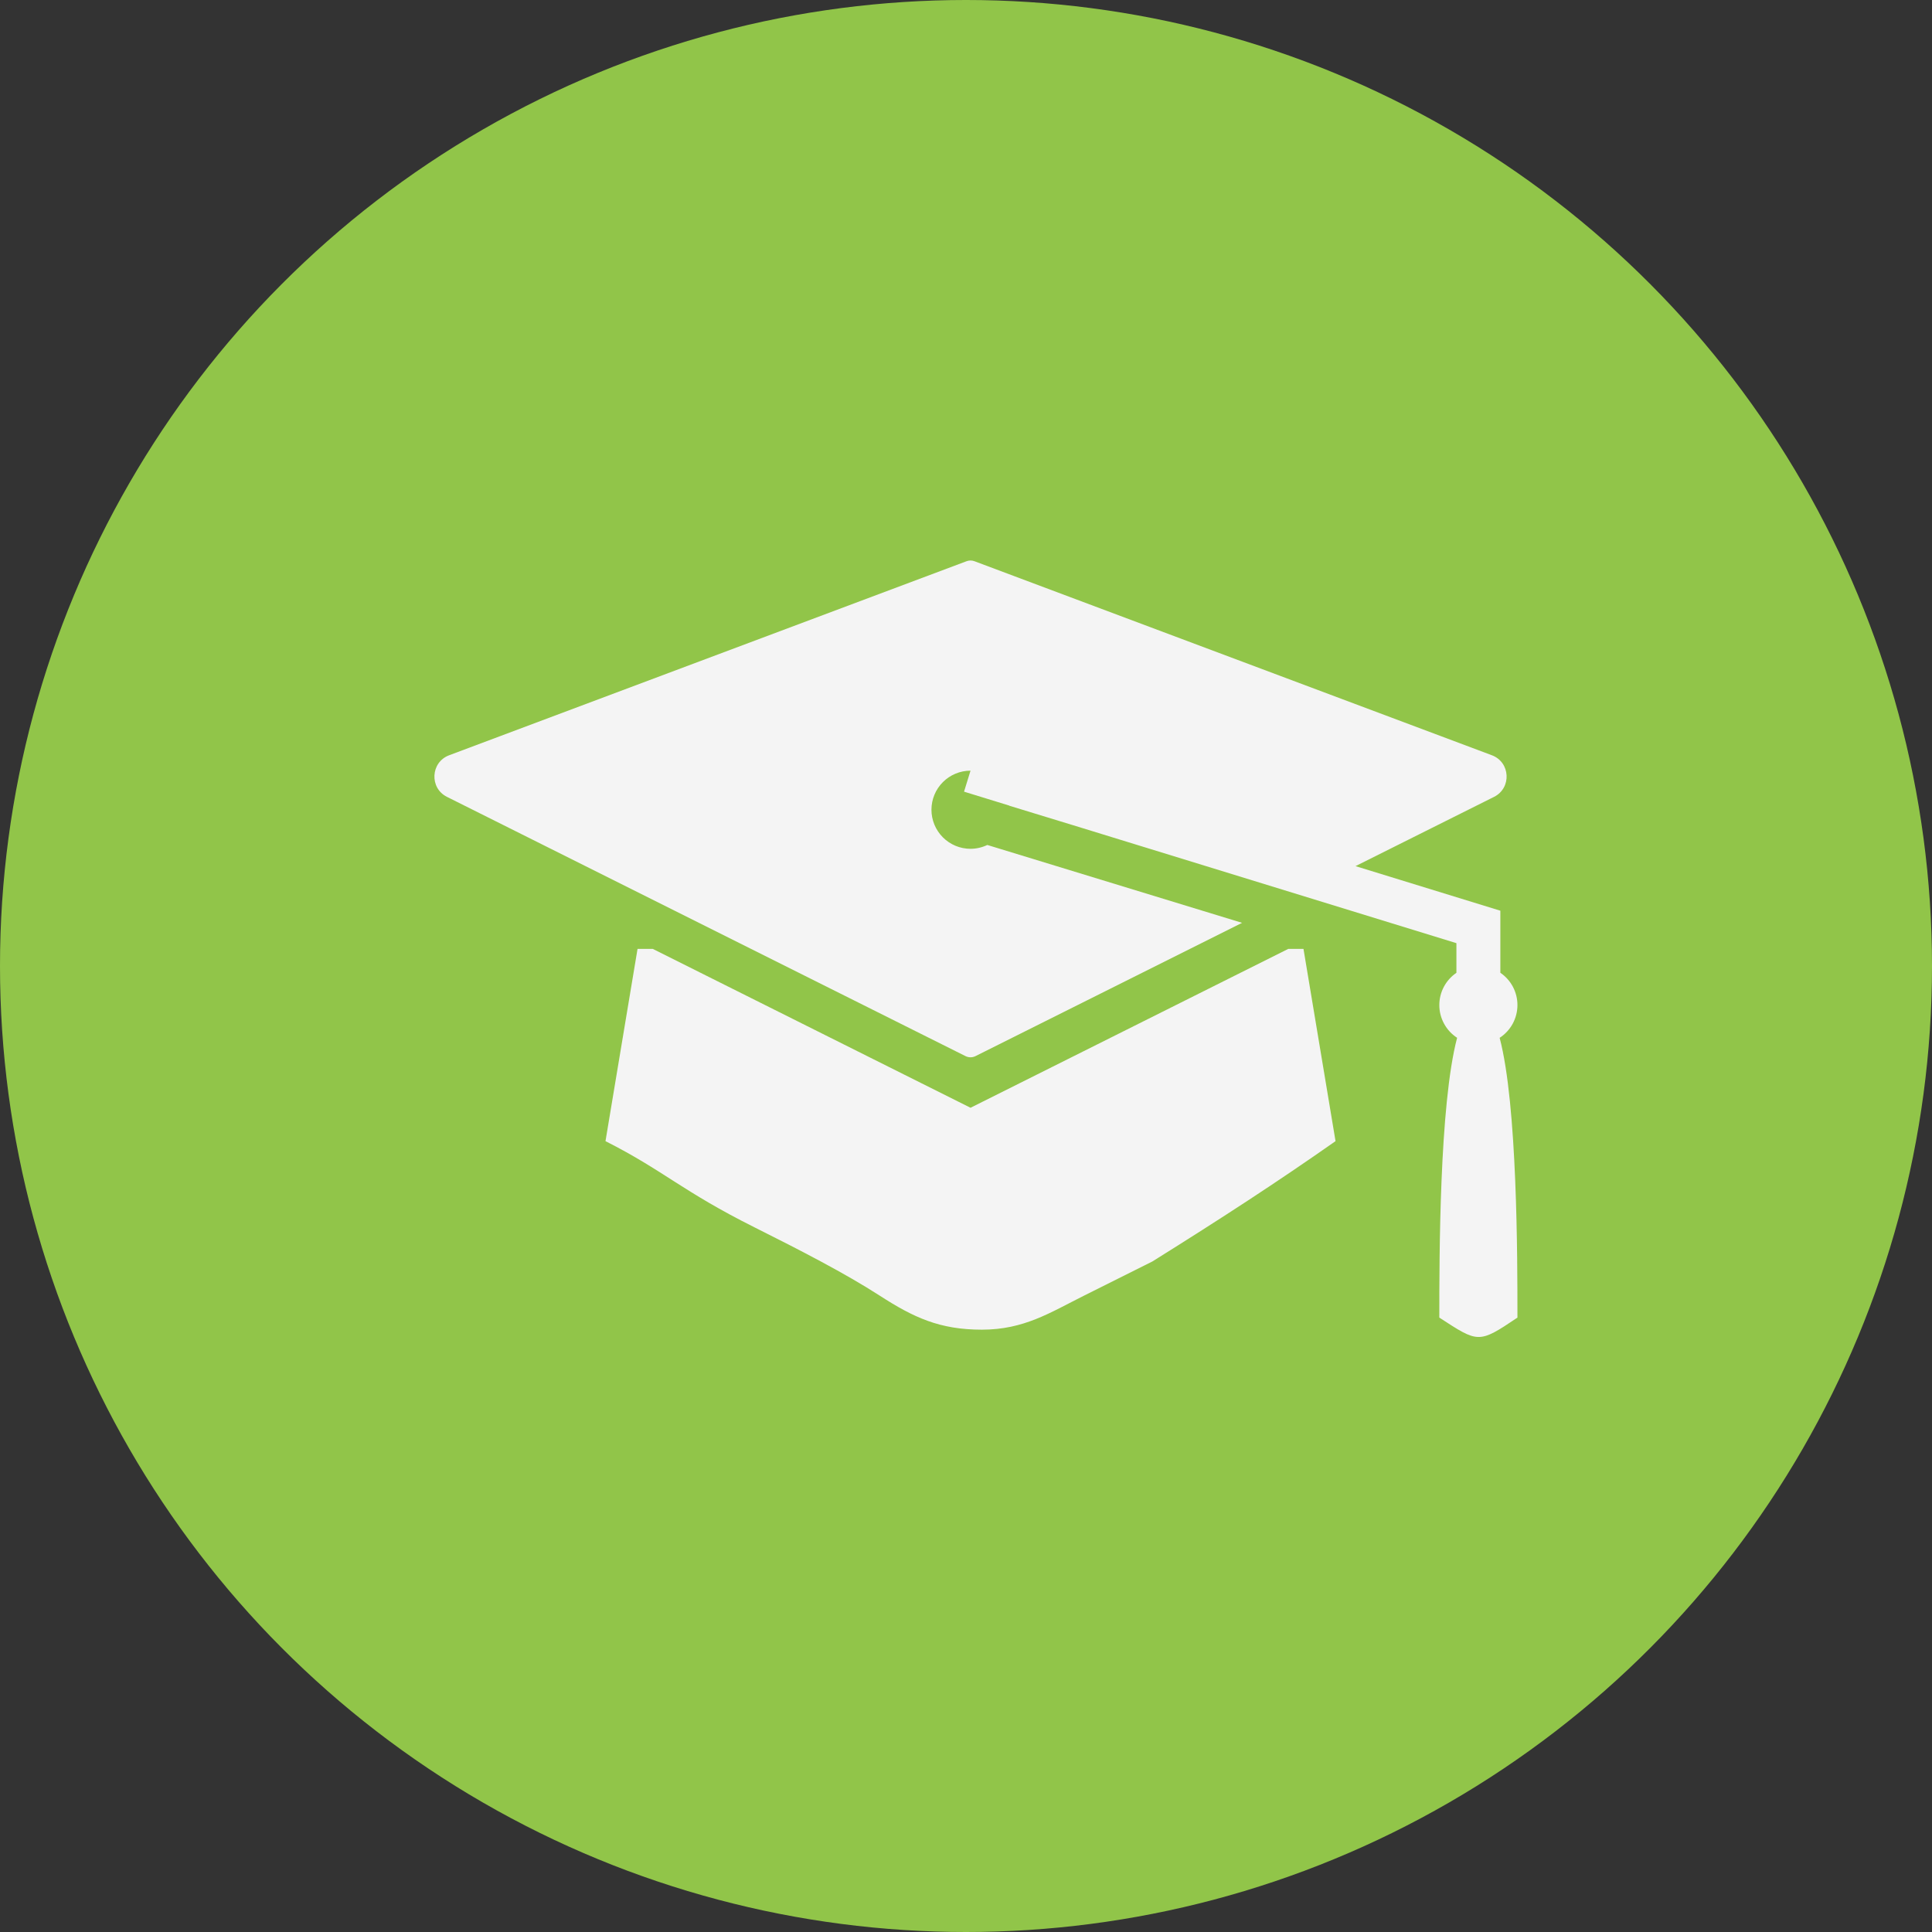 <svg width="85" height="85" viewBox="0 0 85 85" fill="none" xmlns="http://www.w3.org/2000/svg">
<rect x="0" y="0" width="85" height="85" fill="#333333" stroke="none"/>
<circle cx="42.5" cy="42.5" r="42.5" fill="#91C549"/>
<path d="M42.874 24.692C42.761 24.649 42.636 24.649 42.523 24.692L19.761 33.228C18.944 33.534 18.884 34.668 19.665 35.059L42.475 46.463C42.616 46.534 42.782 46.534 42.922 46.463L54.646 40.601L43.438 37.175C43.207 37.285 42.955 37.343 42.699 37.344C42.243 37.344 41.806 37.163 41.483 36.84C41.161 36.518 40.98 36.081 40.98 35.625C40.98 35.169 41.161 34.732 41.483 34.41C41.806 34.087 42.243 33.906 42.699 33.906L42.414 34.83L44.406 35.443L44.407 35.449L47.345 36.347L64.076 41.495V42.8C63.844 42.957 63.655 43.169 63.524 43.416C63.393 43.663 63.324 43.939 63.324 44.219C63.324 44.505 63.396 44.787 63.533 45.038C63.669 45.29 63.867 45.503 64.107 45.659C63.325 48.616 63.324 55.324 63.324 57.969C65.043 59.085 65.043 59.126 66.761 57.969C66.761 55.325 66.76 48.617 65.978 45.66C66.219 45.504 66.416 45.29 66.553 45.039C66.689 44.787 66.761 44.505 66.761 44.219C66.761 43.938 66.693 43.663 66.562 43.415C66.431 43.167 66.241 42.955 66.009 42.798V40.067L59.637 38.106L65.732 35.059C66.513 34.668 66.454 33.534 65.636 33.228L42.874 24.692ZM28.049 41.748L26.639 50.206C29.199 51.5 29.998 52.399 33.199 54C35.199 55 37.199 56.031 38.699 57C40.199 57.969 41.347 58.5 43.199 58.5C45.052 58.5 46.199 57.75 47.699 57C49.699 56 48.699 56.5 50.699 55.5C53.791 53.568 56.199 52 58.758 50.206L57.348 41.748H56.677L42.699 48.737L28.72 41.748H28.049Z" fill="#F4F4F4"/>
</svg>
